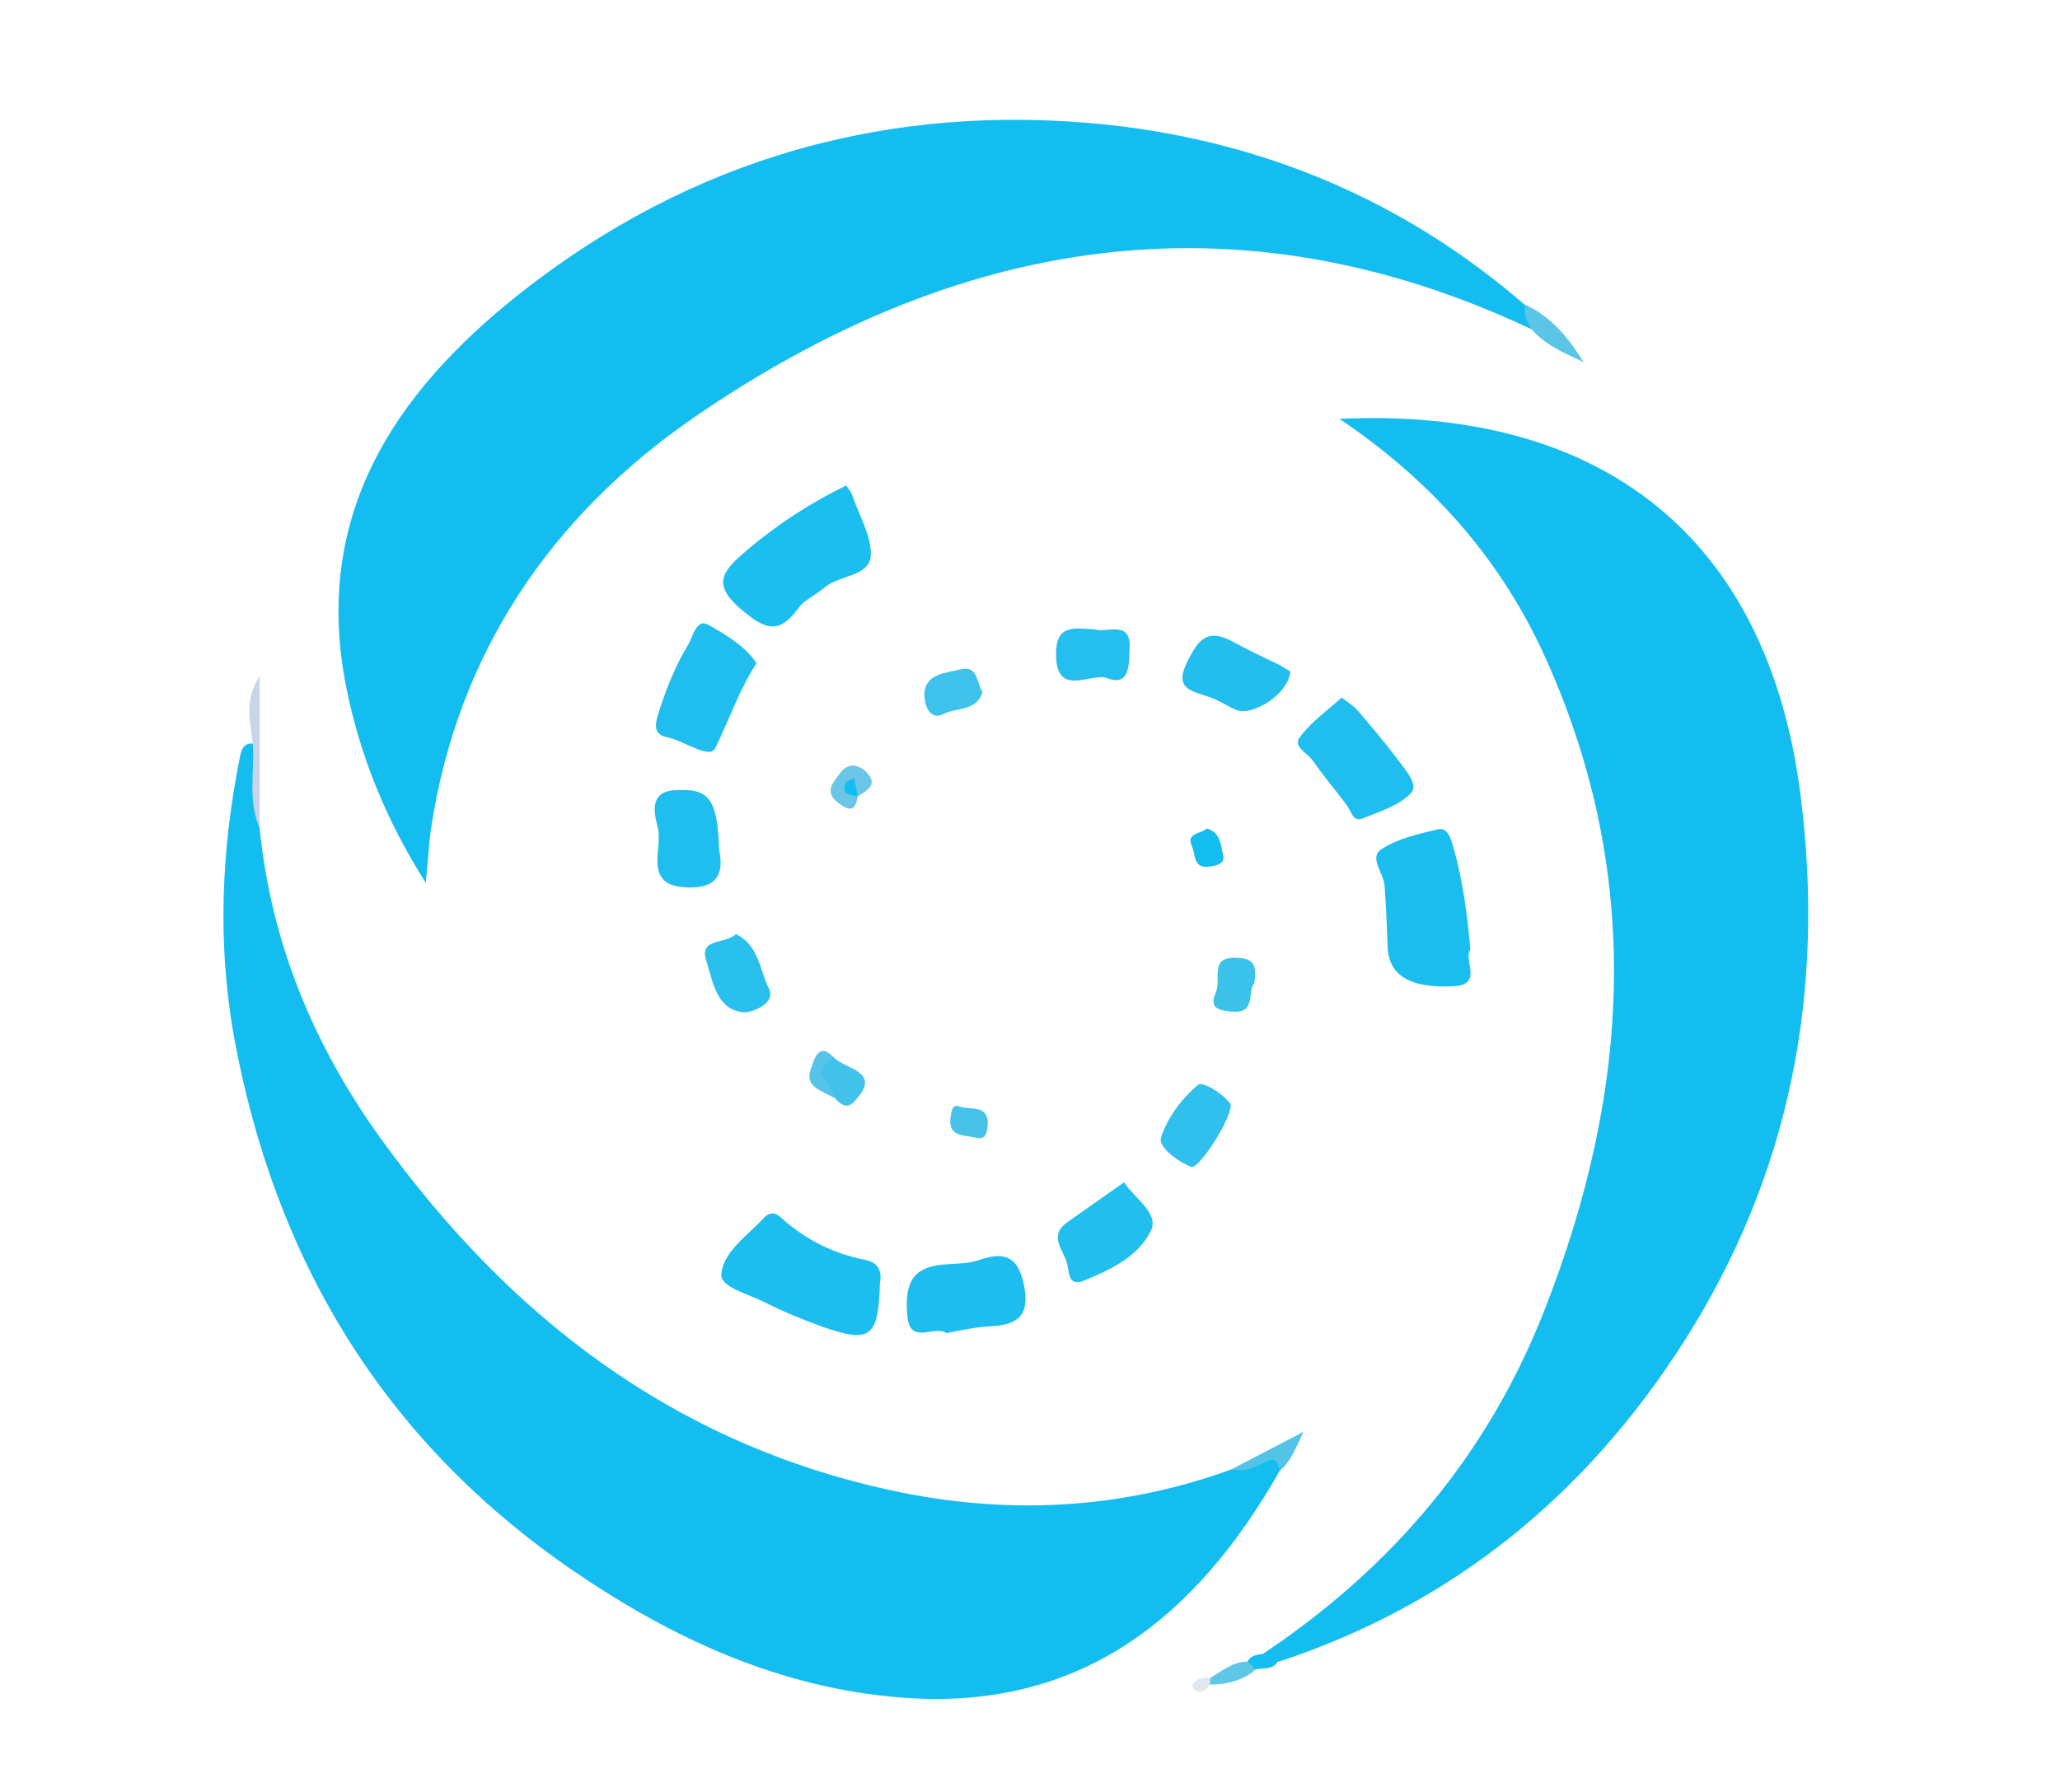 <?xml version="1.0" encoding="utf-8"?>
<!-- Generator: Adobe Illustrator 19.0.0, SVG Export Plug-In . SVG Version: 6.00 Build 0)  -->
<svg version="1.1" id="Layer_1" xmlns="http://www.w3.org/2000/svg" xmlns:xlink="http://www.w3.org/1999/xlink" x="0px" y="0px"
	 viewBox="0 0 269 234" style="enable-background:new 0 0 269 234;" xml:space="preserve">
<style type="text/css">
	.st0{fill:#14BDF0;}
	.st1{fill:#19BEEF;}
	.st2{fill:#1BBEEF;}
	.st3{fill:#1ABEEF;}
	.st4{fill:#1FBEEF;}
	.st5{fill:#20BEEF;}
	.st6{fill:#1DBEEF;}
	.st7{fill:#22BFEE;}
	.st8{fill:#1EBEEF;}
	.st9{fill:#30C0ED;}
	.st10{fill:#24BFEE;}
	.st11{fill:#29C0ED;}
	.st12{fill:#3EC2EB;}
	.st13{fill:#3AC2EB;}
	.st14{fill:#42C2EB;}
	.st15{fill:#C8D5E8;}
	.st16{fill:#5BC5E7;}
	.st17{fill:#47C3EA;}
	.st18{fill:#69C6E6;}
	.st19{fill:#52C4E7;}
	.st20{fill:#56C4E7;}
	.st21{fill:#60C6E7;}
	.st22{fill:#DFE7F1;}
</style>
<g>
	<path class="st0" d="M33.9,108.1c1.5,15.1,7.1,28.5,15.9,40.7c16.7,23.1,38,39.6,66.4,45.8c15.1,3.3,30,2.6,44.6-2.7
		c1.8-0.3,3.3-1.4,5.1-1.8c1.8-0.4,1.8,0.7,1.2,2c-10.9,19.2-26.1,31.4-49.3,29.6c-15.9-1.2-30-7.7-43-16.6
		c-24.8-17-39-40.7-44.3-70c-2.1-12-1.6-24.1,0.8-36.1c0.2-1,0.4-2,1.8-1.9C34.3,100.6,32.7,104.5,33.9,108.1z"/>
	<path class="st0" d="M200,43c-38.8-18.3-75.4-11.9-109.5,11.6C72,67.4,59.8,85.2,56.3,108.1c-0.3,2.1-0.4,4.3-0.7,7.2
		c-5.2-8.2-8.6-16.6-10.4-25.6c-4.4-22.3,6.2-38.3,22.6-51.3c22.5-17.8,48.5-25.1,76.9-22.1c20.3,2.2,38.7,9.9,54.4,23.5
		C199.6,40.8,200.7,41.6,200,43z"/>
	<path class="st0" d="M164.9,216c16.8-11.2,29.3-25.9,36.7-44.7c11.4-28.9,13.1-57.7-0.3-86.5c-5.9-12.5-14.8-22.3-26.4-30.1
		c34.2-1.6,55.9,15.4,60.2,49c3.3,25.7-1.3,49.7-15.2,71.5c-12.7,19.9-30.1,34.3-52.9,41.8C166.1,216.9,165.4,216.7,164.9,216z"/>
	<path class="st1" d="M192,124c-1,1.4,1.8,4.6-2.2,4.8c-5.8,0.3-8.5-1.5-8.6-5.2c-0.1-2.6-0.2-5.3-0.4-7.9c-0.1-1.7-2.1-3.7-0.4-4.8
		c2.1-1.4,4.9-2,7.4-2.6c1.3-0.3,1.7,1.4,2,2.4C191,114.9,191.6,119.4,192,124z"/>
	<path class="st2" d="M114.9,167.6c-0.2,7.1-1.2,7.9-7.7,5.6c-2.5-0.9-4.9-1.9-7.3-3.1c-2.1-1.1-6-2-5.7-3.8c0.3-2.9,3.5-5,5.6-7.3
		c1-1,1.8-0.4,2.5,0.3c3.1,2.7,6.6,4.4,10.5,5.2C114.7,164.8,115.2,166,114.9,167.6z"/>
	<path class="st3" d="M110.5,63.4c0.3,0.5,0.7,0.9,0.8,1.3c0.9,2.7,2.6,5.4,2.4,8c-0.3,2.6-4.1,2.4-6,4c-1.1,1-2.7,1.6-3.5,2.8
		c-2.6,3.5-4.4,2.6-7.4,0.1c-3.4-2.9-2.9-4.6,0-7.1C101,68.8,105.6,65.8,110.5,63.4z"/>
	<path class="st4" d="M98.8,86.6c-2.3,3.5-3.6,7.5-5.4,11.1c-0.7,1.5-4-0.9-6.2-1.4c-1.6-0.3-1.8-1.2-1.3-2.9c1-3.2,2.2-6.3,3.9-9.1
		c0.7-1.1,1.1-3.6,2.7-2.7C94.8,82.9,97.2,84.3,98.8,86.6z"/>
	<path class="st5" d="M175.2,91.1c0.9,0.7,1.6,1.1,2.1,1.7c1.7,2,3.4,4,5,6.1c1,1.4,3,3.5,2,4.6c-1.5,1.7-4.2,2.5-6.4,3.4
		c-1.2,0.5-1.5-1-2-1.7c-1.5-2-3.1-3.9-4.5-5.9c-0.7-1-2.7-1.8-1.6-3.1C171.2,94.3,173.3,92.8,175.2,91.1z"/>
	<path class="st6" d="M123.6,174.1c-1.6-1.1-4.7,1.6-5.1-2.1c-0.5-4.9,1-6.7,5.3-6.9c1.3-0.1,2.7-0.1,3.9-0.5c3.2-1.1,5.2-0.8,6,3.2
		c0.8,3.9-0.7,5.2-4.2,5.4C127.5,173.3,125.6,173.7,123.6,174.1z"/>
	<path class="st7" d="M146.8,154.4c1.2,2,4.6,4,3.5,6.3c-1.6,3.4-5.4,5.2-8.9,6.6c-1.9,0.7-1.8-1.2-2-2c-0.3-1.9-2.7-3.8,0-5.7
		C141.8,157.9,144.2,156.2,146.8,154.4z"/>
	<path class="st7" d="M168.5,87.7c-0.3,3.1-5.1,5.9-7.1,5c-1.2-0.5-2.3-1.3-3.6-1.7c-2.2-0.8-4.5-1-2.8-4.5c1.4-2.8,2.5-4.5,5.8-2.8
		c2,1.1,4.1,2.1,6.2,3.1C167.7,87.2,168.3,87.6,168.5,87.7z"/>
	<path class="st8" d="M93.9,111c0.6,2.8,0,5-4,4.9c-6.1-0.1-3.3-5-4-7.8c-0.4-1.6-1.3-4.7,2.2-4.9C92.6,102.9,93.7,104.3,93.9,111z"
		/>
	<path class="st9" d="M160.7,144.2c0.2,1.9-4.2,8.5-5.1,8.2c-1.9-0.7-4.4-2.7-4-3.8c0.8-2.6,2.7-5.1,4.8-6.9
		C157,141.1,159.8,142.9,160.7,144.2z"/>
	<path class="st10" d="M143,82.2c1.4,0.5,4.8-1.3,4.5,2.5c-0.1,1.2,0.3,5.1-2.8,3.9c-2.2-0.9-6.8,2.7-6.8-3.2
		C137.9,81.6,140.1,82,143,82.2z"/>
	<path class="st11" d="M96.1,122c3,1.4,3.1,4.7,4.3,7.1c1,2-2.3,3.2-3.4,3.1c-3.4-0.4-3.9-3.9-4.7-6.5
		C91.1,122.4,94.6,123.4,96.1,122z"/>
	<path class="st12" d="M128.3,90.4c-0.8,2.5-3.4,2-5,2.8c-2.1,1.1-2.6-1.5-2.6-2.5c0.1-2.8,2.9-2.8,4.8-3.3
		C127.7,86.9,127.5,89.1,128.3,90.4z"/>
	<path class="st13" d="M163.8,128.4c-1,1,0.4,4.1-3.1,3.7c-1.8-0.2-2.8-0.5-1.9-2.6c0.7-1.7-1-4.7,2.9-4.4
		C164.1,125.2,164,126.6,163.8,128.4z"/>
	<path class="st14" d="M108.9,138.1c1.5,1.6,6.5,1.8,2.6,5.8c-0.9,1-1.8,0.3-2.5-0.5C108.1,141.6,103.6,139.8,108.9,138.1z"/>
	<path class="st15" d="M33.9,108.1c-1.6-3.6-0.6-7.4-0.9-11.1c-0.3-2.7-1.2-5.4,0.9-8.7C33.9,95.5,33.9,101.8,33.9,108.1z"/>
	<path class="st16" d="M200,43c-0.6-1-1.1-2-0.8-3.2c3.4,1.6,5.6,4.3,7.6,7.5C204.3,46.1,201.8,45.1,200,43z"/>
	<path class="st0" d="M157.6,108.2c1.8,0.5,1.8,2.2,2.1,3.4c0.4,1.4-1.3,1.5-2,1.6c-1.9,0.2-1.6-1.8-2.1-2.8
		C154.9,108.8,156.8,108.9,157.6,108.2z"/>
	<path class="st17" d="M129,146.5c-0.1,1.2-0.1,2.4-1.5,2.1c-1.4-0.4-3.6,0-3.4-2.5c0.1-0.8,0.2-2,1.2-1.6
		C126.6,145,128.8,144.2,129,146.5z"/>
	<path class="st18" d="M112,104c-0.3,2.2-1.3,1.8-2.6,0.8c-1.8-1.4-0.6-2.6,0.2-3.7c0.9-1.3,2.1-1.5,3.4-0.4
		C114.8,102.4,113.3,103.2,112,104c-0.2-0.2-0.3-0.3-0.3-0.3C111.6,103.6,111.7,103.7,112,104z"/>
	<path class="st19" d="M167.1,192.1c-0.2-1-0.4-1.9-1.8-1.2c-1.4,0.7-2.8,1.4-4.5,1c2.9-1.5,5.7-3,9.4-4.9
		C169.1,189.4,168.5,190.9,167.1,192.1z"/>
	<path class="st20" d="M108.9,138.1c-3.6,1.8-0.1,3.5,0,5.3c-1.5-1-4.1-1.4-2.9-4.1C106.3,138.4,106.9,136,108.9,138.1z"/>
	<path class="st21" d="M158.1,219.1c1.5-0.9,2.9-2.1,4.8-2.1c1.1-0.4,1.2,0.1,1.1,1c-1.7,1.5-3.8,2-6,2c-0.3-0.2-0.4-0.4-0.2-0.6
		C157.9,219.2,158,219.1,158.1,219.1z"/>
	<path class="st0" d="M164,218c-0.4-0.3-0.7-0.7-1.1-1c0.4-0.8,1.2-0.9,2-1c0.7,0.3,1.4,0.6,2,0.9C166.3,218.1,165.1,217.8,164,218z
		"/>
	<path class="st22" d="M158.1,219.1c-0.1,0.3-0.1,0.6-0.1,0.8c-0.4,0.8-1,1.2-1.9,0.9c-0.2-0.1-0.4-0.5-0.4-0.7
		C156.2,219.1,157.2,219.1,158.1,219.1z"/>
	<path class="st0" d="M112,104c-0.9-0.2-2.2-0.1-1.6-1.7c0.1-0.3,0.7-0.4,1.1-0.7C111.7,102.5,111.9,103.2,112,104
		C112,104,112,104,112,104z"/>
</g>
</svg>
